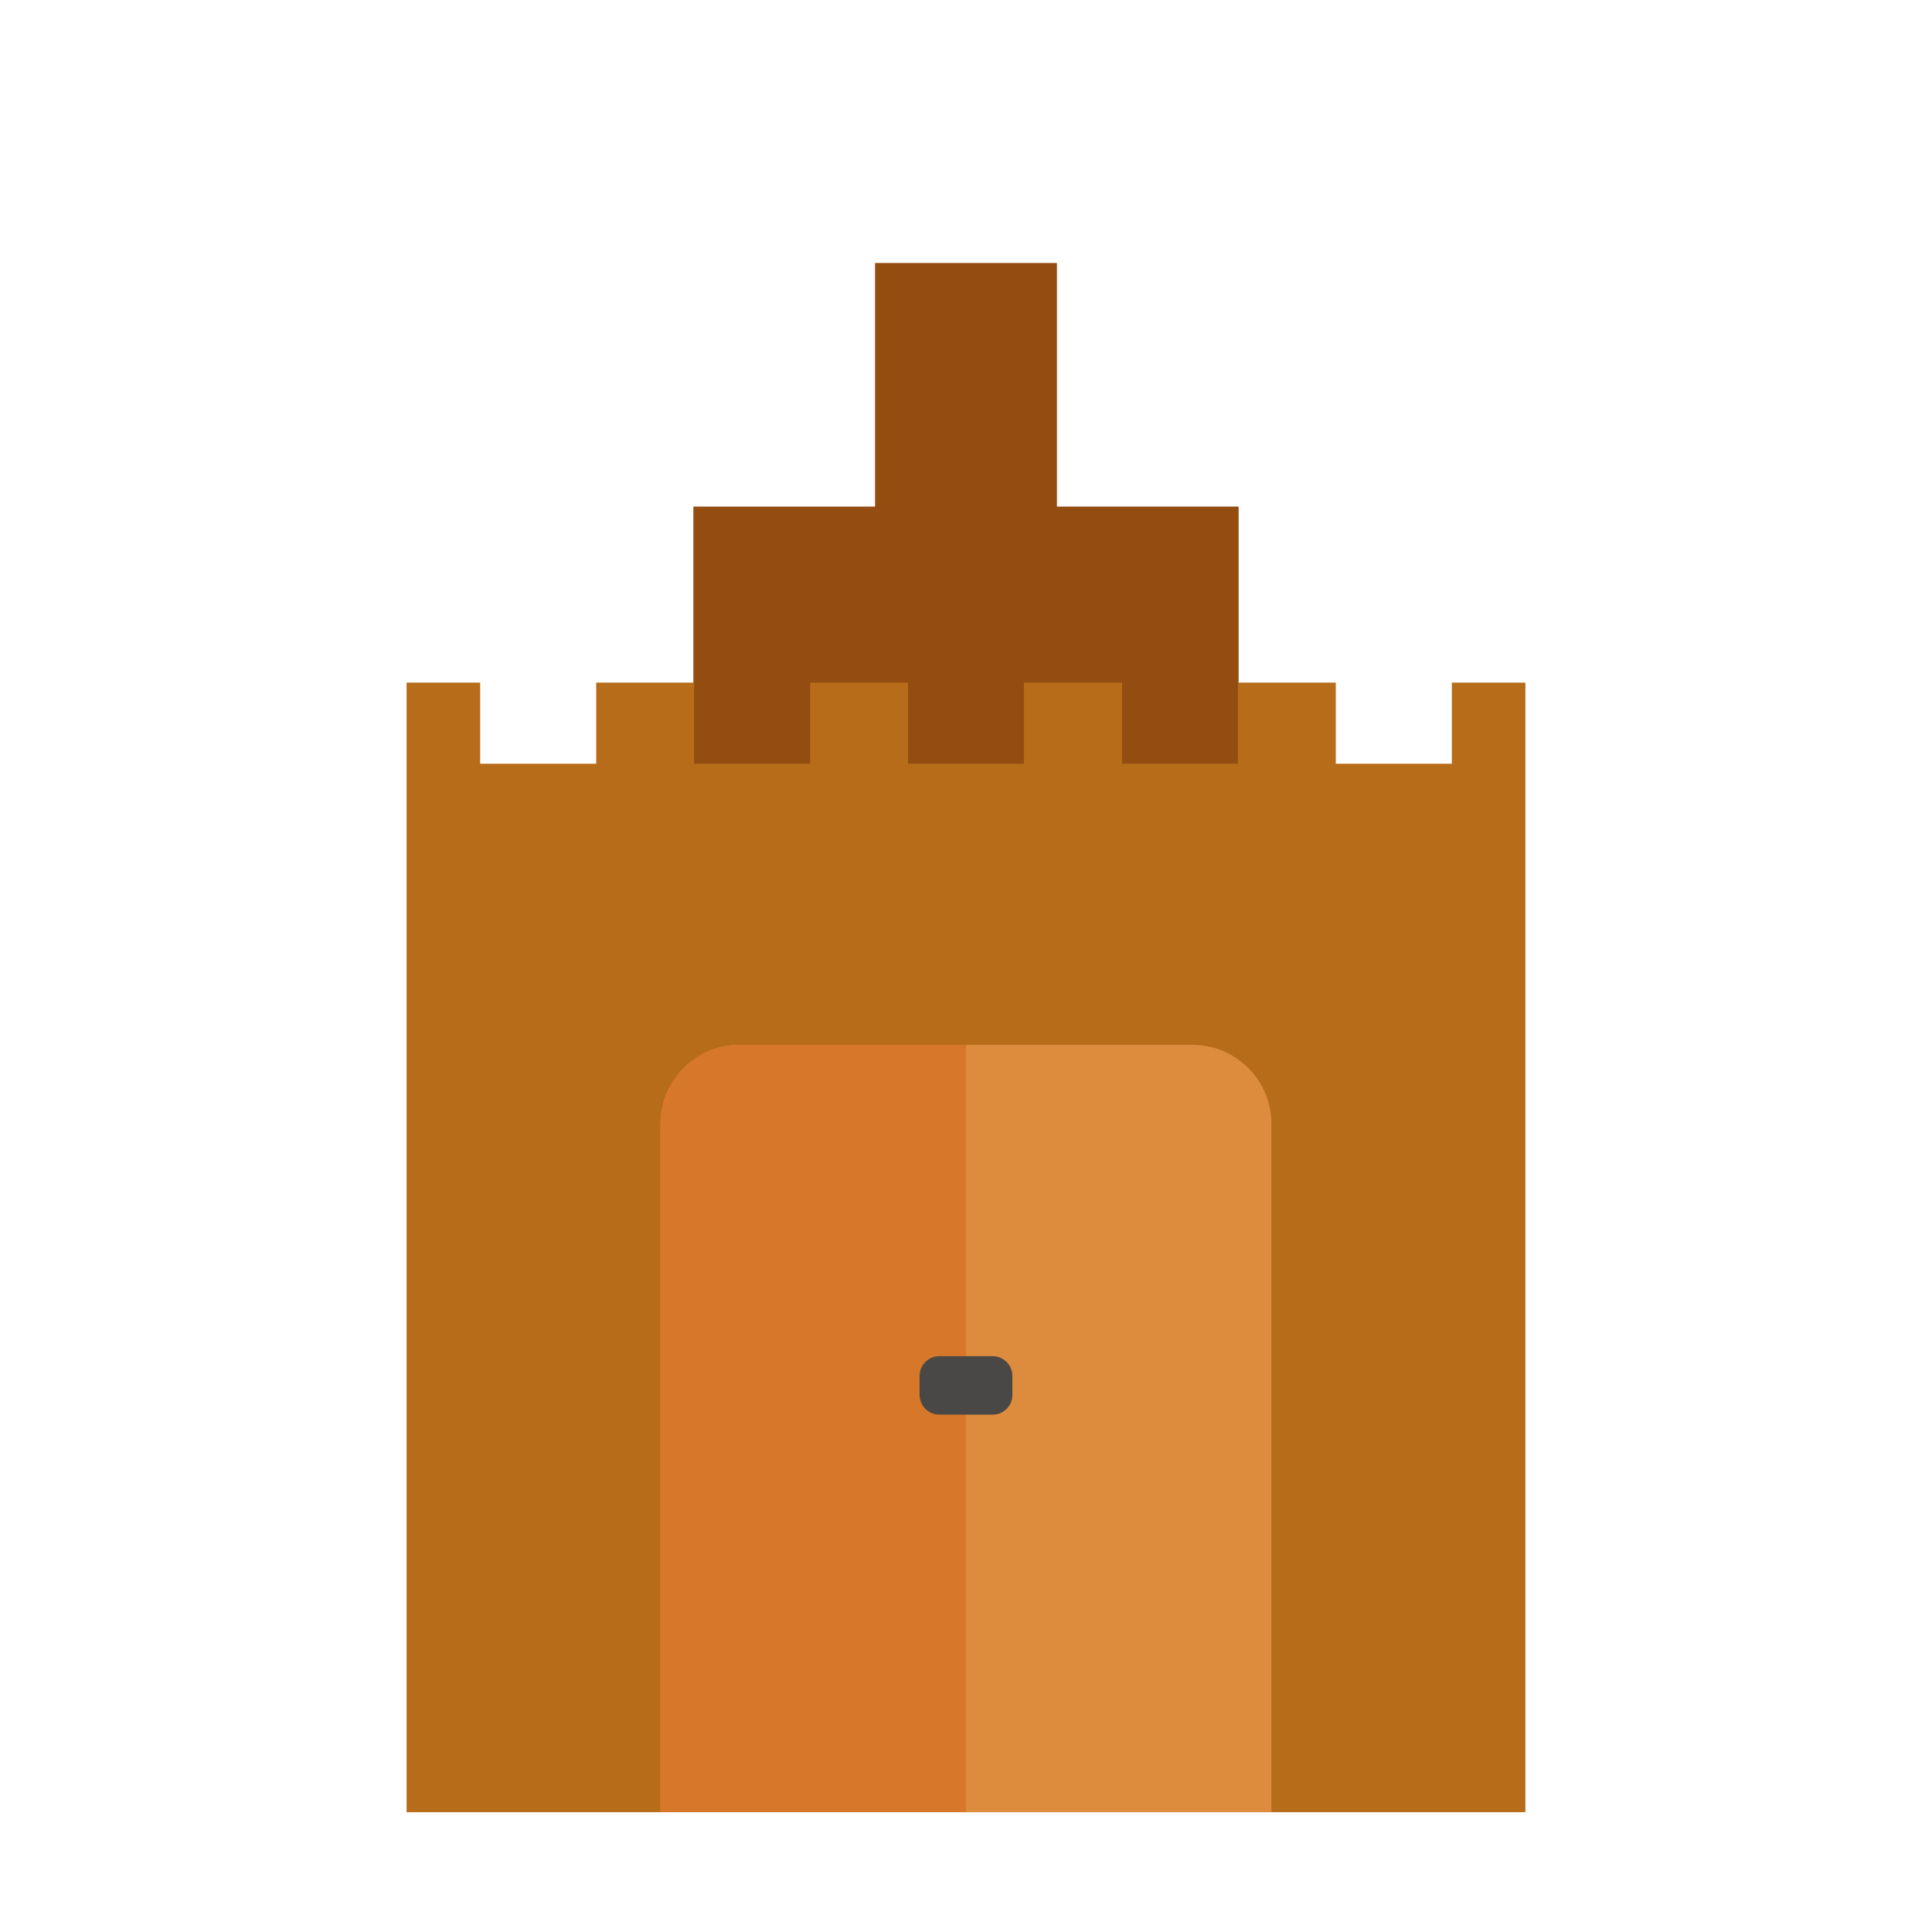 <svg viewBox="0 0 1024 1024"><!-- brown castle --><path d="M560.2 268.5V139.4h-96.4v129.1h-96.3v334.1h289V268.5z" fill="#934D10" /><path d="M769.5 361.8v43H708v-43h-51.9v43h-61.4v-43h-52v43h-61.4v-43h-51.9v43h-61.5v-43H316v43h-61.5v-43h-39v598.7h593V361.8z" fill="#B76C1A" /><path d="M632.1 553.8H391.9c-23 0-41.8 18.8-41.8 41.8v364.9h323.8V595.6c0-23-18.8-41.8-41.8-41.8z" fill="#DC8C3C" /><path d="M350.1 595.6v364.9H512V553.8H391.9c-23 0-41.8 18.8-41.8 41.8z" fill="#D67729" /><path d="M526.1 749.8h-28.2c-5.8 0-10.5-4.7-10.5-10.5v-10c0-5.8 4.7-10.5 10.5-10.5h28.2c5.8 0 10.5 4.7 10.5 10.5v10c0 5.8-4.7 10.5-10.5 10.5z" fill="#494847" /></svg>